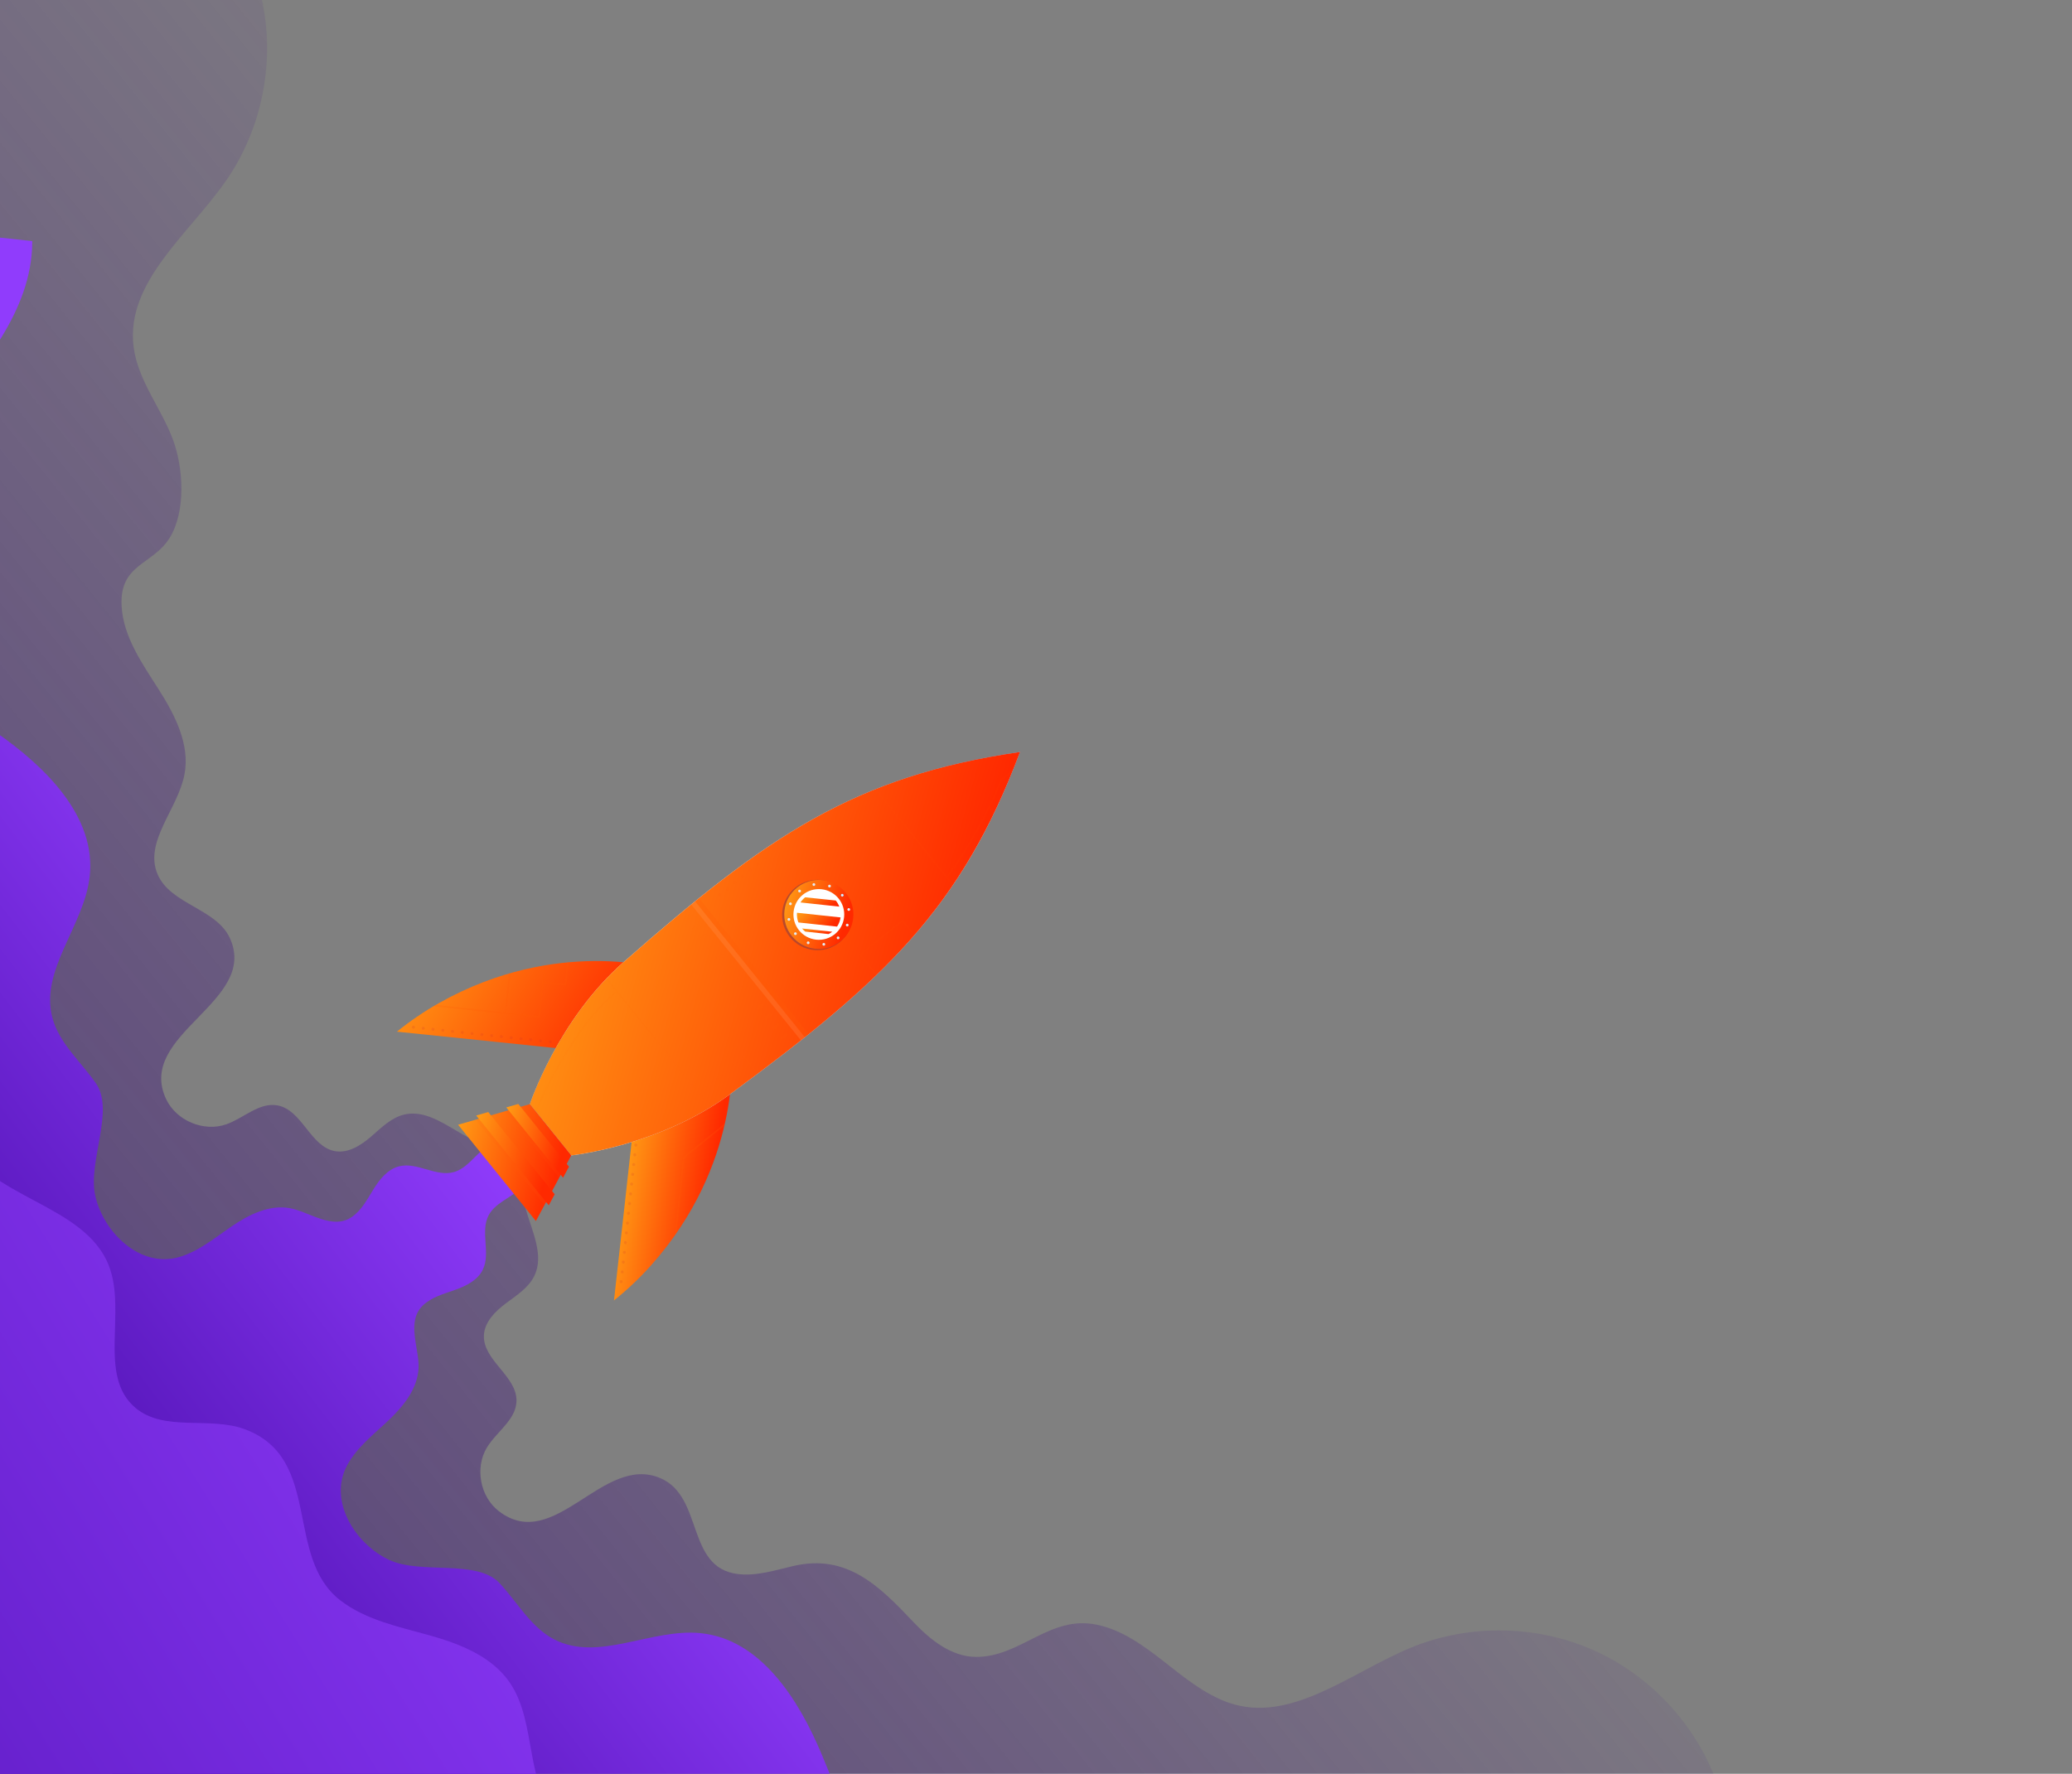 <svg width="508" height="435" viewBox="0 0 508 435" fill="none" xmlns="http://www.w3.org/2000/svg">
<rect x="0" y="0" width="508" height="435" fill="#808080" stroke="none"/>
<path opacity="0.6" d="M299.732 590.532C323.632 569.464 344.329 544.689 370.188 526.07L421.842 439.902C417.243 424.841 406.049 411.914 391.788 405.194C377.526 398.474 360.421 398.065 345.858 404.096C331.076 410.219 316.322 422.849 301.219 417.556C289.354 413.398 281.322 401.005 268.87 398.431C257.324 396.044 250.21 406.453 239.208 406.335C233.225 406.27 228.09 402.154 223.977 397.814C215.552 388.926 207.705 381.021 194.588 384.022C190.08 385.054 185.532 386.569 180.94 386.019C168.107 384.481 172.58 367.036 161.873 362.482C147.786 356.492 135.979 381.052 122.326 370.615C117.707 367.083 116.365 359.939 119.387 354.977C121.766 351.073 126.498 348.201 126.627 343.632C126.801 337.504 118.437 333.674 118.637 327.547C118.744 324.25 121.368 321.619 124.01 319.64C126.651 317.66 129.625 315.803 131.038 312.823C134.911 304.656 124.701 294.471 129.128 286.589C129.955 285.118 131.228 283.929 132.017 282.436C132.637 281.263 132.795 280.016 132.462 279.09C131.626 278.569 130.373 278.458 129.093 278.814C127.464 279.267 126.031 280.257 124.415 280.752C115.763 283.4 107.96 271.276 99.145 273.321C95.927 274.068 93.479 276.576 90.982 278.733C88.483 280.89 85.353 282.893 82.103 282.298C76.065 281.192 74.09 272.219 68.056 271.089C63.557 270.246 59.741 274.253 55.416 275.746C49.918 277.643 43.211 274.817 40.735 269.56C33.22 253.609 63.434 245.783 56.392 230.132C53.099 222.81 41.868 221.83 38.662 214.47C35.181 206.476 43.593 198.48 45.228 189.918C46.63 182.587 42.886 175.317 38.874 169.017C34.863 162.717 30.304 156.258 29.826 148.808C29.148 138.251 37.442 138.598 41.583 131.926C45.624 125.414 44.959 114.738 42.43 107.885C39.553 100.091 33.779 93.288 32.753 85.045C30.777 69.185 46.269 57.469 55.398 44.345C64.391 31.415 67.621 14.638 64.07 -0.704C60.518 -16.044 50.242 -29.709 36.477 -37.394L-58.817 -5.275C-82.527 16.006 -111.166 30.944 -136.857 49.794C-162.547 68.643 -186.316 93.231 -193.361 124.281C-200.654 156.416 -188.803 189.89 -172.803 218.714C-140.706 276.537 -90.839 324.368 -31.689 354.068C-14.559 362.67 4.58 369.931 23.416 366.374C23.693 366.322 23.965 366.261 24.239 366.204C24.126 366.46 24.008 366.713 23.899 366.971C16.42 384.596 19.466 404.811 24.249 423.352C40.767 487.368 76.998 546.175 126.779 589.763C151.596 611.492 181.842 630.158 214.841 629.861C246.725 629.574 275.832 611.6 299.732 590.532Z" fill="url(#paint0_linear_24_290)"/>
<path d="M445.861 517.454C452.512 508.798 456.361 497.939 455.452 487.109C454.355 474.028 445.688 461.464 433.25 457.21C412.072 449.966 389.899 467.086 367.555 465.739C357.642 465.141 348.349 460.924 339.391 456.636C330.434 452.349 321.331 447.857 311.473 446.643C296.819 444.838 285.829 454.082 273.508 460.314C258.585 467.864 240.466 474.3 225.696 466.447C212.632 459.501 207.217 444.044 201.528 430.4C195.839 416.756 186.497 401.998 171.772 400.511C159.666 399.287 146.728 407.632 135.913 402.063C130.166 399.104 126.907 392.988 122.498 388.265C116.937 382.306 103.371 386.155 95.564 382.613C87.266 378.846 80.292 368.132 85.163 359.249C87.581 354.84 91.713 351.691 95.359 348.226C99.004 344.762 102.417 340.466 102.619 335.444C102.813 330.609 99.517 324.097 103.707 320.113C105.811 318.115 108.747 317.326 111.485 316.36C114.224 315.395 117.081 313.996 118.361 311.393C120.363 307.32 117.684 302.05 119.802 298.035C121.345 295.11 124.864 293.92 127.334 291.719C129.214 290.043 131.943 283.352 130.658 280.562C128.2 278.717 121.072 279.959 119.033 281.438C116.355 283.381 114.443 286.562 111.254 287.447C106.875 288.661 102.285 284.929 97.874 286.019C95.055 286.715 93.079 289.207 91.553 291.674C90.027 294.14 88.632 296.838 86.23 298.467C81.442 301.71 75.768 297.113 70.996 296.276C66.037 295.407 61.109 297.825 56.945 300.648C52.781 303.47 48.821 306.833 43.994 308.257C34.266 311.125 25.26 302.047 23.334 293.15C21.523 284.781 28.169 272.36 23.517 265.67C19.83 260.366 14.536 255.888 12.859 249.652C9.703 237.918 20.616 227.064 21.987 214.993C23.655 200.31 11.195 188.063 -0.952 179.617C-13.098 171.171 -27.076 162.608 -31.103 148.385C-35.655 132.308 -25.511 115.993 -14.956 103.034C-4.401 90.075 7.725 76.285 7.905 59.58C7.907 59.426 7.9 59.274 7.9 59.121L-117.616 45.651L-161.256 452.3L-139.49 454.636L445.861 517.453L445.861 517.454Z" fill="url(#paint1_linear_24_290)"/>
<path d="M145.244 257.968L162.279 237.605C162.279 237.605 136.598 229.7 107.72 245.936C103.866 248.102 100.415 250.494 97.312 253.006C113.288 254.671 129.272 256.268 145.244 257.968Z" fill="url(#paint2_linear_24_290)"/>
<path d="M155.847 271.1L179.391 258.799C179.391 258.799 181.679 285.534 159.661 310.266C156.723 313.567 153.65 316.427 150.533 318.922C152.294 302.981 154.122 287.046 155.847 271.1Z" fill="url(#paint3_linear_24_290)"/>
<path d="M250.083 184.412C235.668 222.834 216.662 240.646 178.984 268.346C161.679 281.069 140.055 283.348 140.055 283.348L134.98 277.063L129.905 270.778C129.905 270.778 136.725 250.162 152.848 235.976C187.954 205.09 209.421 190.325 250.083 184.412Z" fill="url(#paint4_linear_24_290)"/>
<path opacity="0.2" d="M177.734 275.463C177.689 275.663 177.638 275.869 177.59 276.072L167.849 283.913L165.87 302.355C165.717 302.578 165.57 302.801 165.412 303.023L167.476 283.792C167.481 283.742 167.507 283.695 167.546 283.663L177.734 275.463ZM139.021 236.032L138.46 241.263L133.326 240.712L133.754 236.717C133.622 236.739 133.493 236.757 133.361 236.779L132.034 249.149L124.135 248.301L125.171 238.646C125.038 238.684 124.905 238.724 124.772 238.762L123.753 248.26L106.857 246.447C106.671 246.555 106.488 246.664 106.304 246.773L132.184 249.551C132.29 249.562 132.385 249.485 132.396 249.38L133.286 241.093L138.612 241.664C138.717 241.676 138.812 241.599 138.824 241.494L139.414 235.993C139.284 236.005 139.152 236.02 139.021 236.032Z" fill="#FF5A09"/>
<path d="M250.083 184.412C235.668 222.834 216.662 240.646 178.984 268.346C161.679 281.069 140.055 283.348 140.055 283.348L134.98 277.063L129.905 270.778C129.905 270.778 136.725 250.162 152.848 235.976C187.954 205.09 209.421 190.325 250.083 184.412Z" fill="url(#paint5_linear_24_290)"/>
<g opacity="0.2">
<path opacity="0.2" d="M167.775 225.699C167.617 225.504 167.648 225.219 167.843 225.062L168.846 224.255C169.041 224.098 169.327 224.128 169.484 224.323C169.642 224.518 169.611 224.804 169.416 224.961L168.414 225.768C168.218 225.926 167.932 225.895 167.775 225.699Z" fill="#FF5A09"/>
<path opacity="0.2" d="M169.738 228.132C169.58 227.937 169.611 227.651 169.806 227.494L170.809 226.687C171.004 226.53 171.29 226.561 171.447 226.756C171.605 226.951 171.574 227.236 171.379 227.393L170.377 228.2C170.181 228.358 169.895 228.327 169.738 228.132Z" fill="#FF5A09"/>
<path opacity="0.2" d="M171.702 230.564C171.545 230.369 171.575 230.083 171.771 229.926L172.773 229.119C172.968 228.962 173.254 228.992 173.412 229.187C173.569 229.382 173.539 229.668 173.343 229.825L172.341 230.632C172.146 230.789 171.86 230.759 171.702 230.564Z" fill="#FF5A09"/>
<path opacity="0.2" d="M173.665 232.996C173.508 232.801 173.538 232.516 173.734 232.358L174.736 231.552C174.931 231.394 175.217 231.425 175.375 231.62C175.532 231.815 175.502 232.101 175.306 232.258L174.304 233.065C174.109 233.222 173.823 233.191 173.665 232.996Z" fill="#FF5A09"/>
<path opacity="0.2" d="M175.629 235.428C175.471 235.233 175.502 234.947 175.697 234.79L176.699 233.983C176.895 233.826 177.181 233.857 177.338 234.052C177.496 234.247 177.465 234.532 177.27 234.69L176.267 235.496C176.072 235.654 175.786 235.623 175.629 235.428Z" fill="#FF5A09"/>
<path opacity="0.2" d="M177.593 237.86C177.435 237.665 177.466 237.379 177.661 237.222L178.664 236.415C178.859 236.258 179.145 236.288 179.302 236.483C179.46 236.678 179.429 236.964 179.234 237.121L178.231 237.928C178.036 238.085 177.75 238.055 177.593 237.86Z" fill="#FF5A09"/>
<path opacity="0.2" d="M179.556 240.292C179.398 240.097 179.429 239.811 179.624 239.654L180.627 238.847C180.822 238.69 181.108 238.721 181.266 238.916C181.423 239.111 181.392 239.397 181.197 239.554L180.195 240.361C179.999 240.518 179.713 240.487 179.556 240.292Z" fill="#FF5A09"/>
<path opacity="0.2" d="M181.519 242.724C181.362 242.529 181.392 242.243 181.588 242.086L182.59 241.279C182.785 241.122 183.071 241.152 183.229 241.347C183.386 241.543 183.356 241.828 183.16 241.985L182.158 242.792C181.963 242.949 181.677 242.919 181.519 242.724Z" fill="#FF5A09"/>
<path opacity="0.2" d="M183.483 245.155C183.326 244.96 183.356 244.675 183.552 244.518L184.554 243.711C184.749 243.554 185.035 243.584 185.193 243.779C185.35 243.974 185.32 244.26 185.124 244.417L184.122 245.224C183.927 245.381 183.641 245.35 183.483 245.155Z" fill="#FF5A09"/>
<path opacity="0.2" d="M185.447 247.588C185.289 247.393 185.32 247.107 185.515 246.95L186.517 246.143C186.713 245.986 186.999 246.017 187.156 246.212C187.314 246.407 187.283 246.692 187.088 246.849L186.085 247.656C185.89 247.814 185.604 247.783 185.447 247.588Z" fill="#FF5A09"/>
<path opacity="0.2" d="M187.41 250.02C187.252 249.825 187.283 249.539 187.478 249.382L188.481 248.575C188.676 248.418 188.962 248.448 189.119 248.643C189.277 248.838 189.246 249.124 189.051 249.281L188.049 250.088C187.853 250.245 187.567 250.215 187.41 250.02Z" fill="#FF5A09"/>
<path opacity="0.2" d="M189.374 252.451C189.217 252.256 189.247 251.971 189.442 251.813L190.445 251.007C190.64 250.849 190.926 250.88 191.084 251.075C191.241 251.27 191.21 251.556 191.015 251.713L190.013 252.52C189.818 252.677 189.531 252.646 189.374 252.451Z" fill="#FF5A09"/>
<path opacity="0.2" d="M191.337 254.884C191.18 254.689 191.21 254.403 191.406 254.246L192.408 253.439C192.603 253.282 192.889 253.313 193.047 253.508C193.204 253.703 193.174 253.988 192.978 254.145L191.976 254.952C191.781 255.11 191.495 255.079 191.337 254.884Z" fill="#FF5A09"/>
</g>
<g opacity="0.3">
<path opacity="0.4" d="M195.481 204.139C195.352 203.98 195.12 203.955 194.96 204.083C194.8 204.212 194.775 204.444 194.904 204.604C195.033 204.763 195.266 204.788 195.425 204.66C195.585 204.531 195.61 204.298 195.481 204.139ZM193.605 205.648C193.477 205.489 193.244 205.464 193.084 205.592C192.924 205.721 192.899 205.953 193.028 206.113C193.157 206.273 193.39 206.298 193.55 206.169C193.709 206.04 193.734 205.808 193.605 205.648ZM191.73 207.158C191.602 206.999 191.369 206.974 191.209 207.102C191.049 207.231 191.024 207.464 191.153 207.623C191.282 207.783 191.515 207.808 191.675 207.679C191.833 207.551 191.858 207.318 191.73 207.158ZM189.854 208.668C189.726 208.509 189.493 208.484 189.333 208.612C189.173 208.741 189.148 208.974 189.277 209.133C189.406 209.293 189.639 209.318 189.799 209.189C189.958 209.06 189.982 208.828 189.854 208.668ZM187.979 210.178C187.85 210.019 187.617 209.994 187.457 210.122C187.297 210.251 187.272 210.484 187.401 210.643C187.53 210.803 187.763 210.828 187.923 210.699C188.082 210.57 188.107 210.338 187.979 210.178ZM186.103 211.688C185.974 211.529 185.741 211.504 185.581 211.632C185.422 211.761 185.397 211.994 185.525 212.153C185.654 212.313 185.887 212.338 186.047 212.209C186.207 212.08 186.232 211.847 186.103 211.688ZM184.227 213.198C184.098 213.039 183.865 213.014 183.705 213.142C183.546 213.271 183.521 213.504 183.649 213.663C183.778 213.823 184.011 213.848 184.171 213.719C184.331 213.59 184.356 213.357 184.227 213.198ZM182.351 214.708C182.222 214.548 181.989 214.523 181.83 214.652C181.67 214.78 181.645 215.013 181.774 215.172C181.902 215.332 182.135 215.357 182.295 215.228C182.455 215.1 182.48 214.867 182.351 214.708ZM180.476 216.218C180.347 216.058 180.114 216.033 179.954 216.162C179.795 216.29 179.77 216.523 179.899 216.682C180.027 216.842 180.26 216.867 180.42 216.738C180.58 216.61 180.604 216.377 180.476 216.218ZM178.6 217.728C178.471 217.568 178.238 217.543 178.079 217.672C177.919 217.8 177.894 218.033 178.023 218.192C178.152 218.352 178.384 218.377 178.544 218.248C178.703 218.12 178.728 217.887 178.6 217.728ZM176.724 219.238C176.595 219.078 176.362 219.053 176.203 219.182C176.043 219.31 176.018 219.543 176.147 219.702C176.276 219.862 176.509 219.887 176.668 219.758C176.828 219.63 176.853 219.397 176.724 219.238Z" fill="#FF5A09"/>
</g>
<g opacity="0.2">
<path opacity="0.2" d="M245.379 191.054C245.352 191.075 245.331 191.104 245.32 191.136C245.275 191.254 240.819 203.053 232.138 214.865L214.852 193.456C214.727 193.505 214.602 193.554 214.478 193.604L231.996 215.301L233.531 217.203C233.606 217.092 233.681 216.98 233.756 216.869L232.388 215.175C236.925 209.015 240.316 202.852 242.538 198.326L243.602 199.643C243.663 199.516 243.725 199.388 243.786 199.26L242.724 197.944C244.528 194.234 245.514 191.702 245.66 191.319L248.17 189.298C248.269 189.053 248.37 188.811 248.468 188.565L245.379 191.054Z" fill="#FF5A09"/>
<path opacity="0.2" d="M221.412 225.641C221.348 225.561 221.222 225.548 221.142 225.612L210.772 233.96C210.689 234.027 210.676 234.148 210.743 234.23L214.774 239.223C214.867 239.133 214.958 239.043 215.05 238.954L211.163 234.138L221.235 226.031L224.037 229.501C224.122 229.403 224.207 229.305 224.292 229.206L221.412 225.641Z" fill="#FF5A09"/>
<path opacity="0.2" d="M182.314 258.977L171.399 267.763L151.422 243.02L148.841 239.824C148.752 239.916 148.659 240.007 148.571 240.1L151.004 243.114C140.606 251.583 133.033 268.095 131.19 272.369L131.463 272.707C133.139 268.79 140.751 251.963 151.246 243.413L171.22 268.153L174.041 271.646C174.151 271.579 174.26 271.508 174.37 271.441L171.641 268.061L182.407 259.395L185.643 263.403C185.745 263.326 185.848 263.249 185.951 263.172L182.585 259.005C182.517 258.923 182.396 258.91 182.314 258.977Z" fill="#FF5A09"/>
</g>
<path opacity="0.2" d="M170.414 221.037L197.333 254.377C197.652 254.123 197.98 253.866 198.296 253.611L171.368 220.26C171.052 220.514 170.731 220.78 170.414 221.037Z" fill="#FF5A09"/>
<path opacity="0.2" d="M169.459 221.814L196.37 255.144C196.693 254.888 197.014 254.633 197.333 254.378L170.414 221.038C170.096 221.294 169.778 221.553 169.459 221.814Z" fill="#FFA36B"/>
<path opacity="0.3" d="M207.124 218.977C204.128 215.266 198.687 214.682 194.972 217.673C191.257 220.663 190.674 226.096 193.67 229.807C196.666 233.518 202.107 234.102 205.822 231.111C209.538 228.12 210.121 222.688 207.124 218.977ZM204.473 229.252C201.795 231.408 197.874 230.987 195.714 228.313C193.555 225.638 193.975 221.723 196.653 219.567C199.33 217.412 203.251 217.833 205.411 220.507C207.571 223.182 207.151 227.097 204.473 229.252Z" fill="#172879"/>
<path d="M199.853 232.669C204.507 233.169 208.684 229.807 209.183 225.159C209.681 220.512 206.313 216.34 201.659 215.841C197.005 215.341 192.828 218.703 192.329 223.351C191.83 227.998 195.199 232.17 199.853 232.669Z" fill="url(#paint6_linear_24_290)"/>
<path d="M200.092 230.438C203.512 230.805 206.582 228.334 206.948 224.919C207.315 221.504 204.84 218.438 201.419 218.071C197.999 217.704 194.93 220.175 194.563 223.59C194.197 227.005 196.672 230.071 200.092 230.438Z" fill="white"/>
<path d="M205.78 222.338C205.584 221.826 205.307 221.334 204.944 220.884C204.931 220.868 204.916 220.854 204.903 220.838C202.404 220.576 199.905 220.316 197.406 220.052C197.397 220.058 197.388 220.064 197.378 220.072C196.928 220.434 196.553 220.856 196.253 221.315L205.78 222.338Z" fill="url(#paint7_linear_24_290)"/>
<path d="M205.228 227.239C205.685 226.554 205.974 225.783 206.083 224.987C202.52 224.605 198.957 224.223 195.395 223.84C195.333 224.641 195.451 225.456 195.753 226.222C198.911 226.561 202.07 226.899 205.228 227.239Z" fill="url(#paint8_linear_24_290)"/>
<path d="M203.136 229.069C203.454 228.911 203.761 228.722 204.053 228.496L196.634 227.699C196.871 227.981 197.131 228.233 197.408 228.454C199.318 228.659 201.226 228.864 203.136 229.069Z" fill="url(#paint9_linear_24_290)"/>
<path d="M206.713 219.803C206.567 219.92 206.355 219.897 206.237 219.752C206.12 219.606 206.142 219.394 206.288 219.277C206.434 219.159 206.647 219.182 206.764 219.328C206.882 219.472 206.859 219.686 206.713 219.803Z" fill="#3B0364"/>
<path d="M206.713 219.803C206.567 219.92 206.355 219.897 206.237 219.752C206.12 219.606 206.142 219.394 206.288 219.277C206.434 219.159 206.647 219.182 206.764 219.328C206.882 219.472 206.859 219.686 206.713 219.803ZM203.491 216.987C203.317 216.92 203.12 217.006 203.054 217.181C202.986 217.355 203.073 217.551 203.248 217.618C203.422 217.686 203.618 217.599 203.685 217.425C203.752 217.25 203.665 217.054 203.491 216.987ZM199.485 216.594C199.3 216.623 199.174 216.796 199.203 216.98C199.232 217.164 199.405 217.29 199.59 217.262C199.775 217.233 199.901 217.06 199.872 216.875C199.843 216.691 199.669 216.565 199.485 216.594ZM195.82 218.254C195.674 218.371 195.651 218.583 195.769 218.729C195.886 218.874 196.099 218.897 196.244 218.78C196.39 218.663 196.413 218.45 196.295 218.305C196.178 218.159 195.964 218.136 195.82 218.254ZM193.477 221.521C193.409 221.695 193.496 221.891 193.671 221.959C193.845 222.026 194.041 221.94 194.109 221.765C194.176 221.591 194.09 221.395 193.915 221.328C193.74 221.26 193.544 221.347 193.477 221.521ZM193.084 225.521C193.113 225.706 193.286 225.832 193.471 225.803C193.656 225.774 193.782 225.601 193.753 225.418C193.725 225.233 193.551 225.107 193.367 225.136C193.181 225.164 193.055 225.337 193.084 225.521ZM194.747 229.182C194.865 229.328 195.078 229.35 195.223 229.233C195.369 229.116 195.392 228.903 195.274 228.758C195.157 228.612 194.944 228.59 194.798 228.707C194.653 228.824 194.63 229.036 194.747 229.182ZM198.02 231.522C198.195 231.59 198.391 231.503 198.459 231.329C198.526 231.155 198.439 230.959 198.265 230.892C198.09 230.824 197.894 230.911 197.828 231.085C197.759 231.259 197.847 231.455 198.02 231.522ZM202.026 231.916C202.211 231.887 202.337 231.714 202.309 231.53C202.28 231.345 202.106 231.219 201.922 231.248C201.737 231.277 201.611 231.45 201.64 231.634C201.669 231.818 201.842 231.945 202.026 231.916ZM205.692 230.256C205.838 230.139 205.861 229.926 205.743 229.781C205.626 229.635 205.413 229.612 205.267 229.73C205.121 229.847 205.099 230.059 205.216 230.205C205.334 230.35 205.547 230.373 205.692 230.256ZM208.035 226.988C208.102 226.813 208.016 226.617 207.841 226.551C207.667 226.484 207.471 226.57 207.404 226.744C207.336 226.919 207.423 227.115 207.598 227.181C207.771 227.248 207.968 227.162 208.035 226.988ZM208.427 222.988C208.399 222.803 208.225 222.677 208.04 222.706C207.855 222.734 207.729 222.908 207.758 223.092C207.787 223.277 207.96 223.403 208.145 223.374C208.33 223.345 208.456 223.172 208.427 222.988Z" fill="#E2EDF7"/>
<path d="M131.381 299.443L112.314 275.827L129.905 270.778L140.055 283.348L131.381 299.443Z" fill="url(#paint10_linear_24_290)"/>
<g opacity="0.3">
<path opacity="0.3" d="M133.503 295.506L134.96 292.801L119.573 273.743L116.617 274.592L133.503 295.506Z" fill="#FF5A09"/>
<path opacity="0.3" d="M126.857 271.653L123.901 272.502L137.094 288.841L138.552 286.137L126.857 271.653Z" fill="#FF5A09"/>
</g>
<path d="M138.044 288.819L139.501 286.114L127.081 270.732L124.126 271.58L138.044 288.819Z" fill="url(#paint11_linear_24_290)"/>
<path d="M134.539 295.589L135.996 292.885L119.711 272.716L116.756 273.564L134.539 295.589Z" fill="url(#paint12_linear_24_290)"/>
<path d="M435.733 516.367C440.271 510.88 443.329 504.22 443.674 497.157C444.162 487.156 438.38 476.673 428.951 473.263C416.938 468.919 404.116 476.432 393.88 484.063C383.644 491.693 372.049 500.26 359.45 498.144C351.886 496.874 345.523 491.877 339.916 486.65C334.308 481.423 328.94 475.689 322.054 472.313C312.413 467.587 302.654 471.391 293.137 474.306C271.349 480.981 229.437 502.745 212.788 475.403C206.765 465.513 206.293 451.558 196.493 445.373C187.801 439.887 176.504 443.598 166.822 447.047C157.14 450.497 145.2 453.164 137.513 446.345C128.413 438.273 131.849 422.759 125.027 412.694C120.63 406.209 112.743 403.123 105.19 401.013C97.638 398.903 89.651 397.266 83.446 392.476C69.625 381.804 79.139 357.712 60.124 350.537C51.423 347.254 40.283 351.245 33.186 345.239C23.896 337.378 31.095 321.741 26.694 310.405C20.734 295.054 -3.249 293.959 -10.08 278.974C-16.61 264.647 -3.276 246.579 -10.707 232.697C-16.396 222.068 -32.038 218.941 -35.951 207.541C-40.111 195.421 -28.086 182.174 -32.079 169.998C-37.997 151.953 -67.789 155.642 -72.48 136.628C-74.01 130.429 -72.355 123.859 -69.769 118.021C-67.183 112.183 -63.678 106.777 -61.221 100.883C-55.949 88.231 -55.866 73.51 -60.995 60.797C-62.36 57.418 -64.097 54.198 -66.134 51.179L-117.617 45.654L-161.257 452.302L435.733 516.369L435.733 516.367Z" fill="url(#paint13_linear_24_290)"/>
<g opacity="0.4">
<path opacity="0.4" d="M155.923 280.446C155.72 280.424 155.537 280.571 155.515 280.774C155.493 280.977 155.64 281.16 155.844 281.182C156.048 281.204 156.231 281.057 156.253 280.854C156.274 280.651 156.128 280.468 155.923 280.446ZM155.667 282.838C155.463 282.816 155.28 282.963 155.258 283.166C155.237 283.369 155.383 283.552 155.588 283.574C155.791 283.596 155.974 283.449 155.996 283.246C156.018 283.043 155.871 282.86 155.667 282.838ZM155.41 285.231C155.206 285.209 155.023 285.356 155.002 285.559C154.98 285.762 155.127 285.945 155.331 285.967C155.534 285.989 155.717 285.841 155.739 285.638C155.761 285.435 155.614 285.253 155.41 285.231ZM155.153 287.623C154.95 287.601 154.767 287.748 154.745 287.951C154.723 288.154 154.87 288.337 155.074 288.359C155.277 288.381 155.461 288.233 155.482 288.03C155.504 287.827 155.357 287.645 155.153 287.623ZM154.896 290.015C154.693 289.994 154.51 290.141 154.488 290.344C154.466 290.547 154.613 290.73 154.817 290.752C155.021 290.774 155.204 290.626 155.226 290.423C155.247 290.22 155.101 290.037 154.896 290.015ZM154.64 292.407C154.436 292.386 154.253 292.533 154.231 292.736C154.21 292.939 154.356 293.122 154.561 293.144C154.764 293.166 154.947 293.019 154.969 292.815C154.991 292.611 154.844 292.429 154.64 292.407ZM154.383 294.8C154.179 294.778 153.996 294.926 153.975 295.129C153.953 295.332 154.1 295.515 154.304 295.537C154.507 295.558 154.69 295.412 154.712 295.208C154.734 295.004 154.587 294.822 154.383 294.8ZM154.126 297.192C153.923 297.17 153.74 297.317 153.718 297.521C153.696 297.724 153.843 297.907 154.047 297.929C154.25 297.95 154.433 297.804 154.455 297.6C154.477 297.397 154.33 297.214 154.126 297.192ZM153.869 299.585C153.666 299.563 153.483 299.71 153.461 299.914C153.439 300.118 153.586 300.299 153.79 300.321C153.994 300.343 154.177 300.196 154.199 299.993C154.22 299.79 154.074 299.607 153.869 299.585ZM153.613 301.977C153.409 301.955 153.226 302.102 153.204 302.306C153.183 302.51 153.329 302.691 153.534 302.713C153.737 302.735 153.92 302.588 153.942 302.385C153.964 302.182 153.817 301.999 153.613 301.977ZM153.356 304.37C153.153 304.348 152.969 304.495 152.948 304.698C152.926 304.902 153.073 305.084 153.277 305.106C153.48 305.128 153.663 304.981 153.685 304.778C153.707 304.575 153.56 304.392 153.356 304.37ZM153.099 306.762C152.896 306.74 152.713 306.887 152.691 307.09C152.669 307.293 152.816 307.476 153.02 307.498C153.224 307.52 153.407 307.373 153.428 307.17C153.45 306.967 153.303 306.784 153.099 306.762ZM152.842 309.155C152.639 309.133 152.456 309.28 152.434 309.483C152.412 309.686 152.559 309.869 152.763 309.891C152.967 309.913 153.15 309.765 153.172 309.562C153.193 309.359 153.047 309.177 152.842 309.155ZM152.586 311.547C152.382 311.525 152.199 311.672 152.177 311.875C152.156 312.078 152.302 312.261 152.507 312.283C152.71 312.305 152.893 312.157 152.915 311.954C152.937 311.751 152.79 311.569 152.586 311.547ZM152.329 313.939C152.126 313.918 151.942 314.065 151.921 314.268C151.899 314.471 152.046 314.654 152.25 314.676C152.453 314.698 152.636 314.55 152.658 314.347C152.68 314.143 152.533 313.961 152.329 313.939Z" fill="#CD2D2F"/>
</g>
<g opacity="0.4">
<path opacity="0.4" d="M135.281 255.545C135.303 255.342 135.155 255.159 134.952 255.138C134.748 255.116 134.565 255.262 134.543 255.466C134.522 255.669 134.669 255.852 134.873 255.874C135.076 255.896 135.259 255.748 135.281 255.545ZM132.885 255.288C132.907 255.085 132.76 254.902 132.556 254.881C132.353 254.859 132.17 255.005 132.148 255.209C132.126 255.412 132.274 255.595 132.477 255.617C132.681 255.639 132.864 255.491 132.885 255.288ZM130.489 255.031C130.511 254.828 130.363 254.645 130.16 254.623C129.956 254.602 129.773 254.748 129.752 254.952C129.73 255.155 129.877 255.338 130.081 255.36C130.285 255.382 130.467 255.234 130.489 255.031ZM128.094 254.774C128.115 254.571 127.968 254.388 127.764 254.366C127.561 254.344 127.378 254.491 127.356 254.695C127.334 254.898 127.481 255.081 127.685 255.103C127.889 255.125 128.072 254.977 128.094 254.774ZM125.697 254.517C125.719 254.314 125.572 254.131 125.368 254.109C125.165 254.087 124.982 254.234 124.96 254.438C124.938 254.641 125.085 254.824 125.289 254.846C125.493 254.867 125.675 254.72 125.697 254.517ZM123.302 254.26C123.323 254.057 123.177 253.874 122.972 253.852C122.768 253.83 122.586 253.977 122.564 254.181C122.542 254.384 122.69 254.567 122.893 254.588C123.097 254.61 123.28 254.463 123.302 254.26ZM120.905 254.003C120.927 253.8 120.78 253.617 120.576 253.595C120.372 253.573 120.19 253.72 120.168 253.923C120.146 254.127 120.294 254.309 120.497 254.331C120.7 254.353 120.883 254.206 120.905 254.003ZM118.51 253.746C118.531 253.542 118.384 253.36 118.18 253.338C117.977 253.316 117.794 253.463 117.772 253.666C117.75 253.869 117.898 254.052 118.101 254.074C118.305 254.096 118.488 253.949 118.51 253.746ZM116.113 253.488C116.135 253.285 115.987 253.102 115.784 253.081C115.581 253.059 115.398 253.205 115.376 253.409C115.354 253.612 115.502 253.795 115.705 253.817C115.908 253.839 116.092 253.691 116.113 253.488ZM113.718 253.231C113.74 253.028 113.592 252.845 113.389 252.824C113.185 252.802 113.002 252.948 112.98 253.152C112.959 253.355 113.106 253.538 113.31 253.56C113.513 253.582 113.696 253.434 113.718 253.231ZM111.321 252.974C111.343 252.771 111.196 252.588 110.992 252.566C110.789 252.545 110.606 252.691 110.584 252.895C110.562 253.098 110.71 253.281 110.913 253.303C111.117 253.325 111.3 253.177 111.321 252.974ZM108.926 252.717C108.948 252.514 108.8 252.331 108.597 252.309C108.393 252.287 108.21 252.434 108.188 252.638C108.167 252.841 108.314 253.024 108.518 253.046C108.721 253.068 108.904 252.92 108.926 252.717ZM106.53 252.46C106.551 252.257 106.404 252.074 106.2 252.052C105.997 252.03 105.814 252.177 105.792 252.381C105.77 252.584 105.918 252.767 106.121 252.789C106.325 252.81 106.508 252.663 106.53 252.46ZM104.134 252.203C104.156 252 104.008 251.817 103.805 251.795C103.601 251.773 103.418 251.92 103.397 252.124C103.375 252.327 103.522 252.51 103.726 252.531C103.929 252.553 104.112 252.406 104.134 252.203ZM101.738 251.946C101.759 251.743 101.612 251.56 101.408 251.538C101.205 251.516 101.022 251.663 101 251.866C100.978 252.07 101.126 252.252 101.329 252.274C101.533 252.296 101.716 252.149 101.738 251.946Z" fill="#CD2D2F"/>
</g>
<defs>
<linearGradient id="paint0_linear_24_290" x1="260.419" y1="176.092" x2="-9.401" y2="393.943" gradientUnits="userSpaceOnUse">
<stop offset="0.061" stop-color="#4B188D" stop-opacity="0.1"/>
<stop offset="1" stop-color="#340F70"/>
</linearGradient>
<linearGradient id="paint1_linear_24_290" x1="138.295" y1="301.308" x2="30.617" y2="383.923" gradientUnits="userSpaceOnUse">
<stop stop-color="#903CFC"/>
<stop offset="1" stop-color="#5113B4"/>
</linearGradient>
<linearGradient id="paint2_linear_24_290" x1="88.547" y1="232.639" x2="176.211" y2="284.578" gradientUnits="userSpaceOnUse">
<stop stop-color="#FFB018"/>
<stop offset="0.638" stop-color="#FF2900"/>
</linearGradient>
<linearGradient id="paint3_linear_24_290" x1="152.262" y1="265.698" x2="192.356" y2="272.464" gradientUnits="userSpaceOnUse">
<stop stop-color="#FFB018"/>
<stop offset="0.638" stop-color="#FF2900"/>
</linearGradient>
<linearGradient id="paint4_linear_24_290" x1="179.068" y1="214.062" x2="205.946" y2="247.453" gradientUnits="userSpaceOnUse">
<stop stop-color="#E3EEF8"/>
<stop offset="0.056" stop-color="#CBDDF4"/>
<stop offset="0.135" stop-color="#B1CBF0"/>
<stop offset="0.215" stop-color="#9EBEED"/>
<stop offset="0.298" stop-color="#93B6EC"/>
<stop offset="0.387" stop-color="#8FB3EB"/>
<stop offset="0.502" stop-color="#A4C2EE"/>
<stop offset="0.737" stop-color="#DAE7F6"/>
<stop offset="0.779" stop-color="#E4EEF7"/>
<stop offset="1" stop-color="#C7D9F2"/>
</linearGradient>
<linearGradient id="paint5_linear_24_290" x1="119.65" y1="187.599" x2="306.109" y2="239.468" gradientUnits="userSpaceOnUse">
<stop stop-color="#FFB018"/>
<stop offset="0.638" stop-color="#FF2900"/>
</linearGradient>
<linearGradient id="paint6_linear_24_290" x1="190.037" y1="217.235" x2="218.698" y2="225.208" gradientUnits="userSpaceOnUse">
<stop stop-color="#FFB018"/>
<stop offset="0.638" stop-color="#FF2900"/>
</linearGradient>
<linearGradient id="paint7_linear_24_290" x1="194.731" y1="219.965" x2="201.229" y2="229.164" gradientUnits="userSpaceOnUse">
<stop stop-color="#FFB018"/>
<stop offset="0.638" stop-color="#FF2900"/>
</linearGradient>
<linearGradient id="paint8_linear_24_290" x1="193.508" y1="224.001" x2="204.524" y2="234.464" gradientUnits="userSpaceOnUse">
<stop stop-color="#FFB018"/>
<stop offset="0.638" stop-color="#FF2900"/>
</linearGradient>
<linearGradient id="paint9_linear_24_290" x1="195.34" y1="227.665" x2="197.729" y2="233.504" gradientUnits="userSpaceOnUse">
<stop stop-color="#FFB018"/>
<stop offset="0.638" stop-color="#FF2900"/>
</linearGradient>
<linearGradient id="paint10_linear_24_290" x1="107.699" y1="272.818" x2="155.694" y2="286.169" gradientUnits="userSpaceOnUse">
<stop stop-color="#FFB018"/>
<stop offset="0.638" stop-color="#FF2900"/>
</linearGradient>
<linearGradient id="paint11_linear_24_290" x1="121.075" y1="272.711" x2="149.547" y2="280.632" gradientUnits="userSpaceOnUse">
<stop stop-color="#FFB018"/>
<stop offset="0.638" stop-color="#FF2900"/>
</linearGradient>
<linearGradient id="paint12_linear_24_290" x1="112.885" y1="275.286" x2="148.716" y2="285.253" gradientUnits="userSpaceOnUse">
<stop stop-color="#FFB018"/>
<stop offset="0.638" stop-color="#FF2900"/>
</linearGradient>
<linearGradient id="paint13_linear_24_290" x1="133.177" y1="300.761" x2="-112.592" y2="453.838" gradientUnits="userSpaceOnUse">
<stop stop-color="#8F3BFC"/>
<stop offset="1" stop-color="#5113B4"/>
</linearGradient>
</defs>
</svg>
